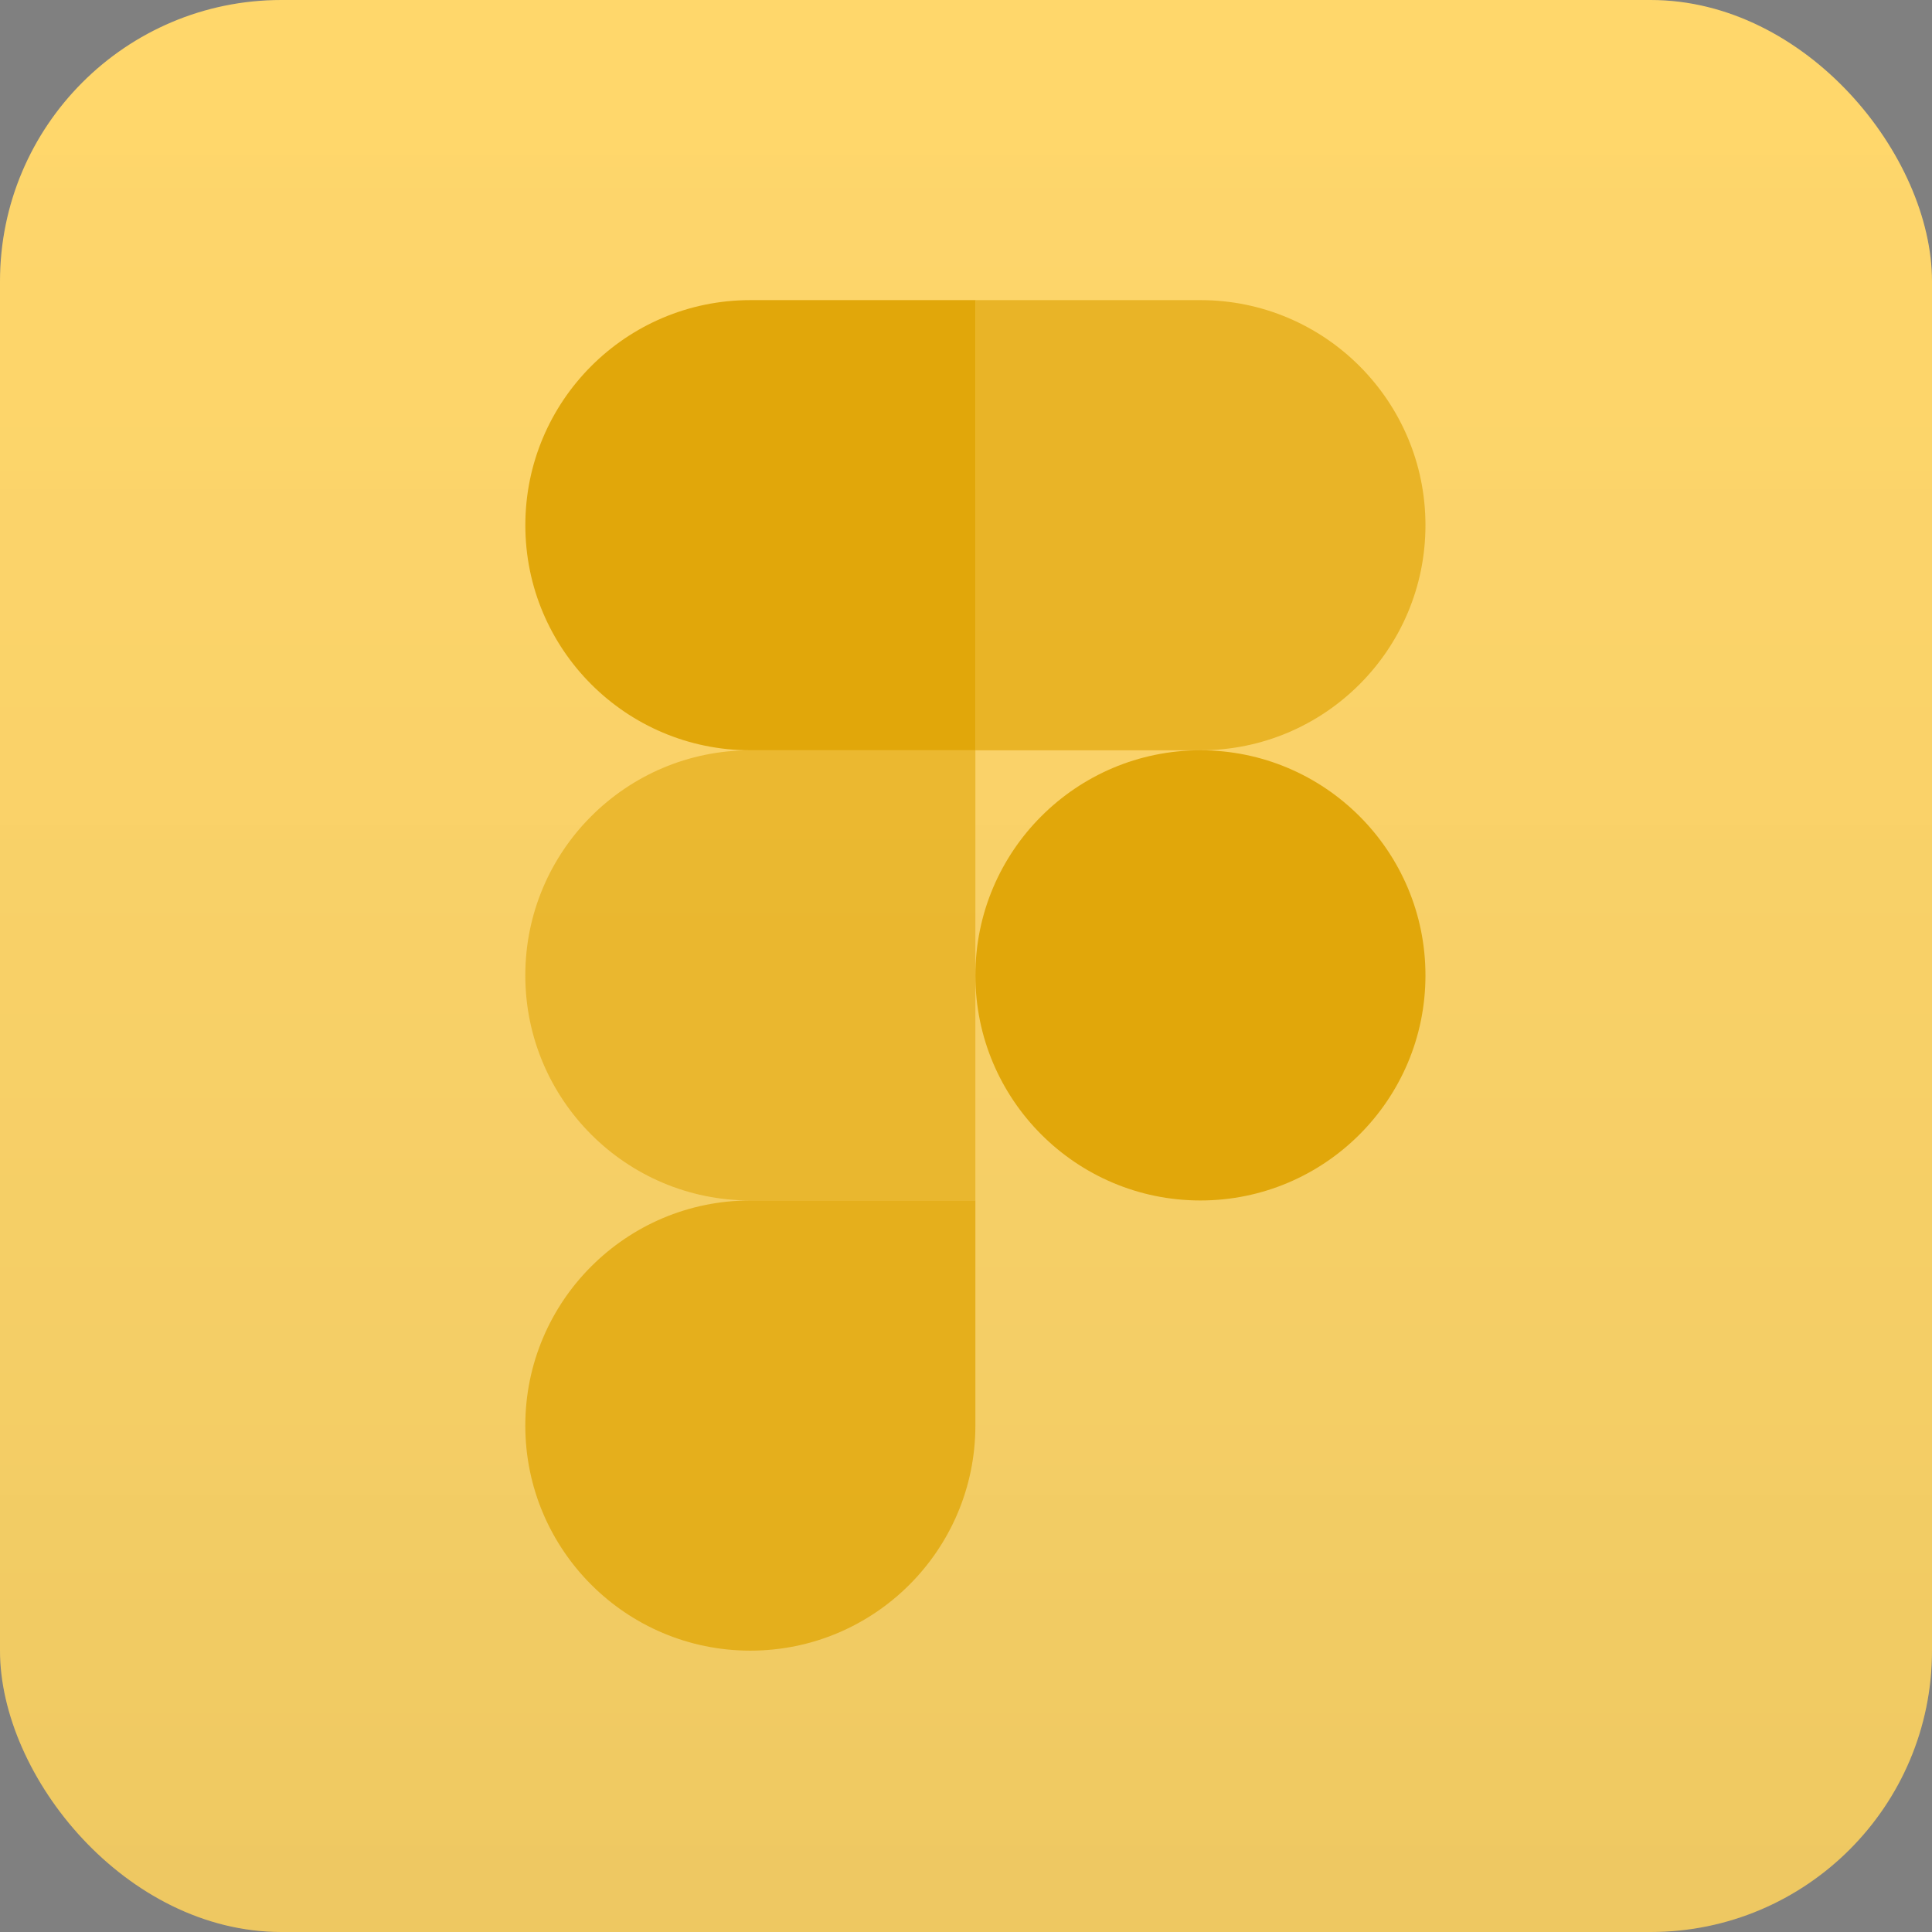 <svg width="103" height="103" viewBox="0 0 103 103" fill="none" xmlns="http://www.w3.org/2000/svg">
<rect x="0" y="0" width="103" height="103" fill="#808080" stroke="none"/>
<g id="8_Figma">
<g id="8_Mobbin">
<rect id="Rectangle-Copy-58" width="103" height="103" rx="15" fill="#FFD564"/>
<rect id="Rectangle Copy 49" opacity="0.665" width="103" height="103" rx="15" fill="url(#paint0_linear)"/>
<g id="Figma-logo">
<path id="path0 fill" d="M40.002 88C46.625 88 52 82.624 52 76V64H40.002C33.38 64 28.005 69.376 28.005 76C28.005 82.624 33.38 88 40.002 88Z" fill="#E1A70A" fill-opacity="0.8"/>
<path id="path1 fill" d="M28.005 52C28.005 45.376 33.38 40 40.002 40H52V64H40.002C33.38 64 28.005 58.624 28.005 52Z" fill="#E1A70A" fill-opacity="0.6"/>
<path id="path1 fill 1" d="M28.007 28C28.007 21.376 33.382 16 40.005 16H52.002V40H40.005C33.382 40 28.007 34.624 28.007 28Z" fill="#E1A70A"/>
<path id="path2 fill" d="M52 16H63.998C70.62 16 75.995 21.376 75.995 28C75.995 34.624 70.62 40 63.998 40H52V16Z" fill="#E1A70A" fill-opacity="0.7"/>
<path id="path3 fill" d="M75.995 52C75.995 58.624 70.62 64 63.998 64C57.375 64 52 58.624 52 52C52 45.376 57.375 40 63.998 40C70.62 40 75.995 45.376 75.995 52Z" fill="#E1A70A"/>
</g>
</g>
</g>
<defs>
<linearGradient id="paint0_linear" x1="0" y1="0" x2="0" y2="103" gradientUnits="userSpaceOnUse">
<stop stop-color="white" stop-opacity="0.071"/>
<stop offset="1" stop-color="#0B1A3F" stop-opacity="0.105"/>
</linearGradient>
</defs>
</svg>
